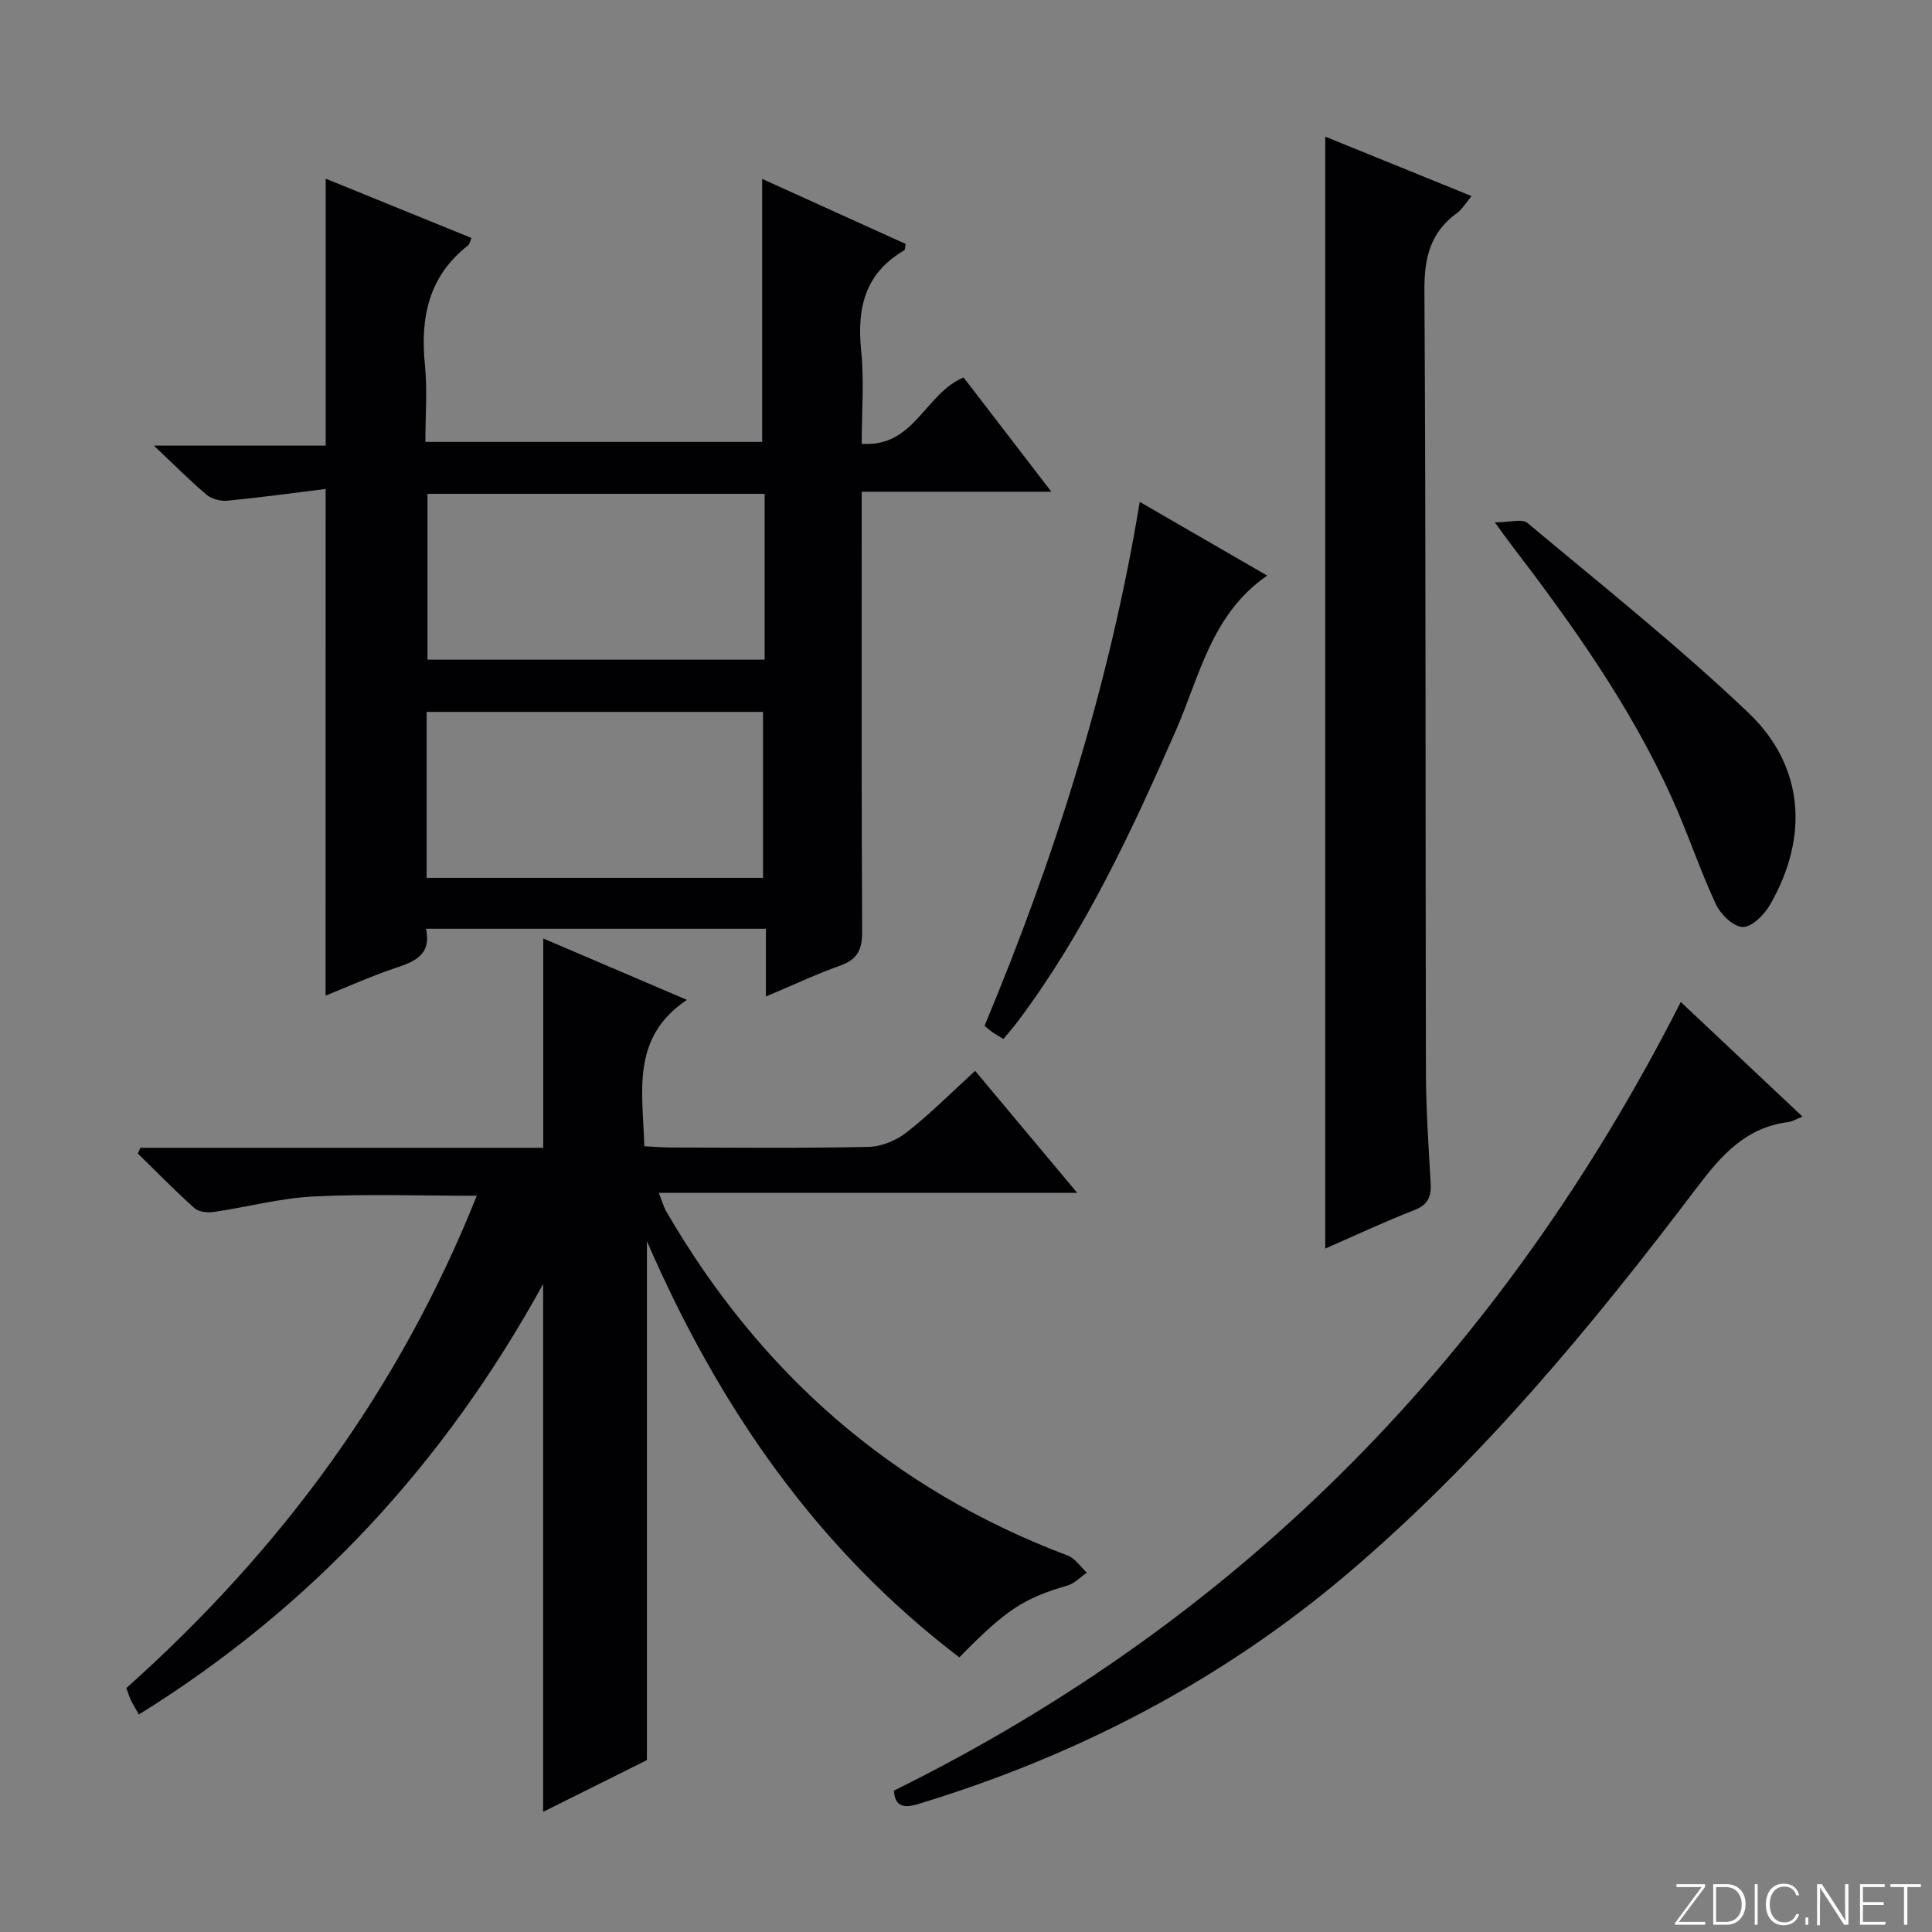 <svg enable-background="new 0 0 400 400" viewBox="0 0 400 400" xmlns="http://www.w3.org/2000/svg"><rect x="0" y="0" width="400" height="400" fill="#808080" stroke="none"/><g fill="#fbfcfa"><path d="m346.9 398 5.4-7.3h-5.2v-.6h5.9v.6l-5.4 7.2h5.5l-.1.6h-6.2v-.5z"/><path d="m354.7 390.1h2.8c2.3 0 3.9 1.6 3.9 4.1s-1.6 4.3-3.9 4.3h-2.8zm.6 7.8h2c2.2 0 3.3-1.6 3.3-3.6 0-1.8-1-3.6-3.3-3.6h-2z"/><path d="m363.9 390.1v8.4h-.6v-8.4z"/><path d="m372.5 396.3c-.4 1.3-1.4 2.3-3.2 2.3-2.4 0-3.7-1.9-3.7-4.3 0-2.3 1.2-4.3 3.7-4.3 1.8 0 2.9 1 3.2 2.4h-.6c-.4-1.1-1.1-1.8-2.5-1.8-2.1 0-3 1.9-3 3.7s.9 3.7 3 3.7c1.4 0 2.1-.7 2.5-1.7z"/><path d="m373.8 398.5v-1.5h.6v1.5z"/><path d="m376.2 398.5v-8.4h1c1.3 2 4.4 6.7 4.9 7.6-.1-1.2-.1-2.4-.1-3.8v-3.8h.7v8.4h-.9c-1.2-1.9-4.4-6.8-5-7.7.1 1.1 0 2.3 0 3.9v3.9h-.6z"/><path d="m390 394.4h-4.3v3.5h4.7l-.1.6h-5.2v-8.4h5.1v.6h-4.5v3.1h4.3v.7z"/><path d="m394.2 390.7h-2.8v-.6h6.3v.6h-2.8v7.8h-.7z"/></g><path d="m67.42 101.24c-6.92.85-13.6 1.77-20.29 2.42-1.41.14-3.27-.31-4.32-1.2-3.44-2.88-6.6-6.1-10.95-10.2h35.57c0-18.64 0-36.68 0-55.27 9.99 4.07 20.06 8.16 30.18 12.28-.28.65-.35 1.26-.68 1.52-8.21 6.4-9.95 14.98-8.95 24.8.52 5.11.09 10.31.09 15.9h69.73c0-17.98 0-36.03 0-54.45 9.74 4.41 19.77 8.96 29.72 13.47-.17.74-.13 1.21-.31 1.32-8.11 4.71-9.82 11.92-8.92 20.71.64 6.24.12 12.6.12 19.35 10.93.77 13.02-10.36 21.09-13.74 5.62 7.31 11.56 15.04 18.17 23.65-13.48 0-26.1 0-39.26 0v6.6c0 28.15-.07 56.31.09 84.46.02 3.71-.94 5.78-4.52 7.05-4.97 1.76-9.76 4.03-15.41 6.41 0-5.05 0-9.44 0-14.03-23.74 0-46.83 0-70.36 0 1.15 5.44-2.37 6.8-6.39 8.14-4.84 1.62-9.52 3.74-14.41 5.7.01-34.82.01-69.17.01-104.89zm90.56 80.51c0-11.78 0-23.2 0-34.36-23.63 0-46.65 0-69.65 0v34.36zm-69.47-79.51v34.34h69.8c0-11.6 0-22.85 0-34.34-23.36 0-46.44 0-69.8 0z" fill="#010103"/><path d="m29.06 237.64h83.41c0-14.73 0-28.78 0-43.34 9.58 4.09 19 8.12 29.75 12.71-11.68 7.82-9.13 19.07-8.82 30.31 1.9.09 3.68.25 5.46.26 13.66.02 27.33.17 40.99-.13 2.67-.06 5.74-1.34 7.87-3.01 4.83-3.79 9.19-8.18 14.17-12.73 6.83 8.16 13.61 16.26 21.13 25.25-29.36 0-57.68 0-86.62 0 .7 1.78.98 2.87 1.52 3.81 19.4 33.46 46.77 57.6 83.15 71.29 1.54.58 2.64 2.34 3.95 3.55-1.33.9-2.53 2.22-3.99 2.65-9.05 2.64-12.71 4.96-22.41 14.88-29.4-22.4-49.72-51.67-64.68-86.16v107.43c-6.64 3.31-13.91 6.93-21.49 10.71 0-36.3 0-72.15 0-109.28-20.51 37.3-47.97 66.95-83.7 89.13-.73-1.3-1.25-2.14-1.67-3.02-.35-.73-.57-1.52-.92-2.46 31.84-28.4 56.51-61.76 72.55-101.92-11.69 0-22.77-.4-33.81.15-6.9.34-13.72 2.2-20.61 3.2-1.3.19-3.13.01-4.02-.78-4.05-3.62-7.84-7.51-11.73-11.31.18-.4.35-.79.52-1.19z" fill="#010103"/><path d="m274.38 258.5c0-76.95 0-153.26 0-230.21 9.96 4.05 19.86 8.07 30.3 12.31-1.18 1.39-1.93 2.71-3.05 3.52-5.48 3.99-6.76 9.22-6.72 15.92.32 53.97.19 107.94.31 161.9.02 7.64.54 15.29.98 22.92.16 2.81-.47 4.55-3.38 5.68-6.14 2.39-12.11 5.2-18.44 7.96z" fill="#010103"/><path d="m347.99 207.45c8.33 7.85 16.52 15.56 25.2 23.73-1.34.53-2.13 1.04-2.96 1.14-8.83 1.1-13.9 6.93-18.98 13.64-21.72 28.7-44.66 56.4-72.2 79.8-26.18 22.24-56.11 37.77-88.96 47.75-3 .91-4.82.51-5.01-2.78 72.74-35.93 126.11-90.96 162.91-163.28z" fill="#010103"/><path d="m207.76 215.11c-.9-.55-1.6-.93-2.26-1.38-.53-.37-1.01-.82-1.66-1.36 14.56-34.84 25.88-70.58 32.13-108.46 9.1 5.26 17.67 10.22 26.39 15.26-11.55 7.95-13.97 20.81-18.94 32.14-9.15 20.86-18.74 41.46-32.45 59.84-.98 1.31-2.07 2.55-3.21 3.96z" fill="#010103"/><path d="m309.5 108.15c3.04 0 5.62-.81 6.74.12 15.41 12.89 31.17 25.44 45.72 39.27 11.61 11.03 12.58 25.74 4.54 39.72-1.19 2.08-3.73 4.67-5.65 4.67-1.91 0-4.61-2.6-5.59-4.7-3.35-7.21-5.85-14.81-9.13-22.06-8.69-19.22-20.89-36.25-33.64-52.91-.69-.89-1.33-1.82-2.99-4.11z" fill="#010103"/></svg>